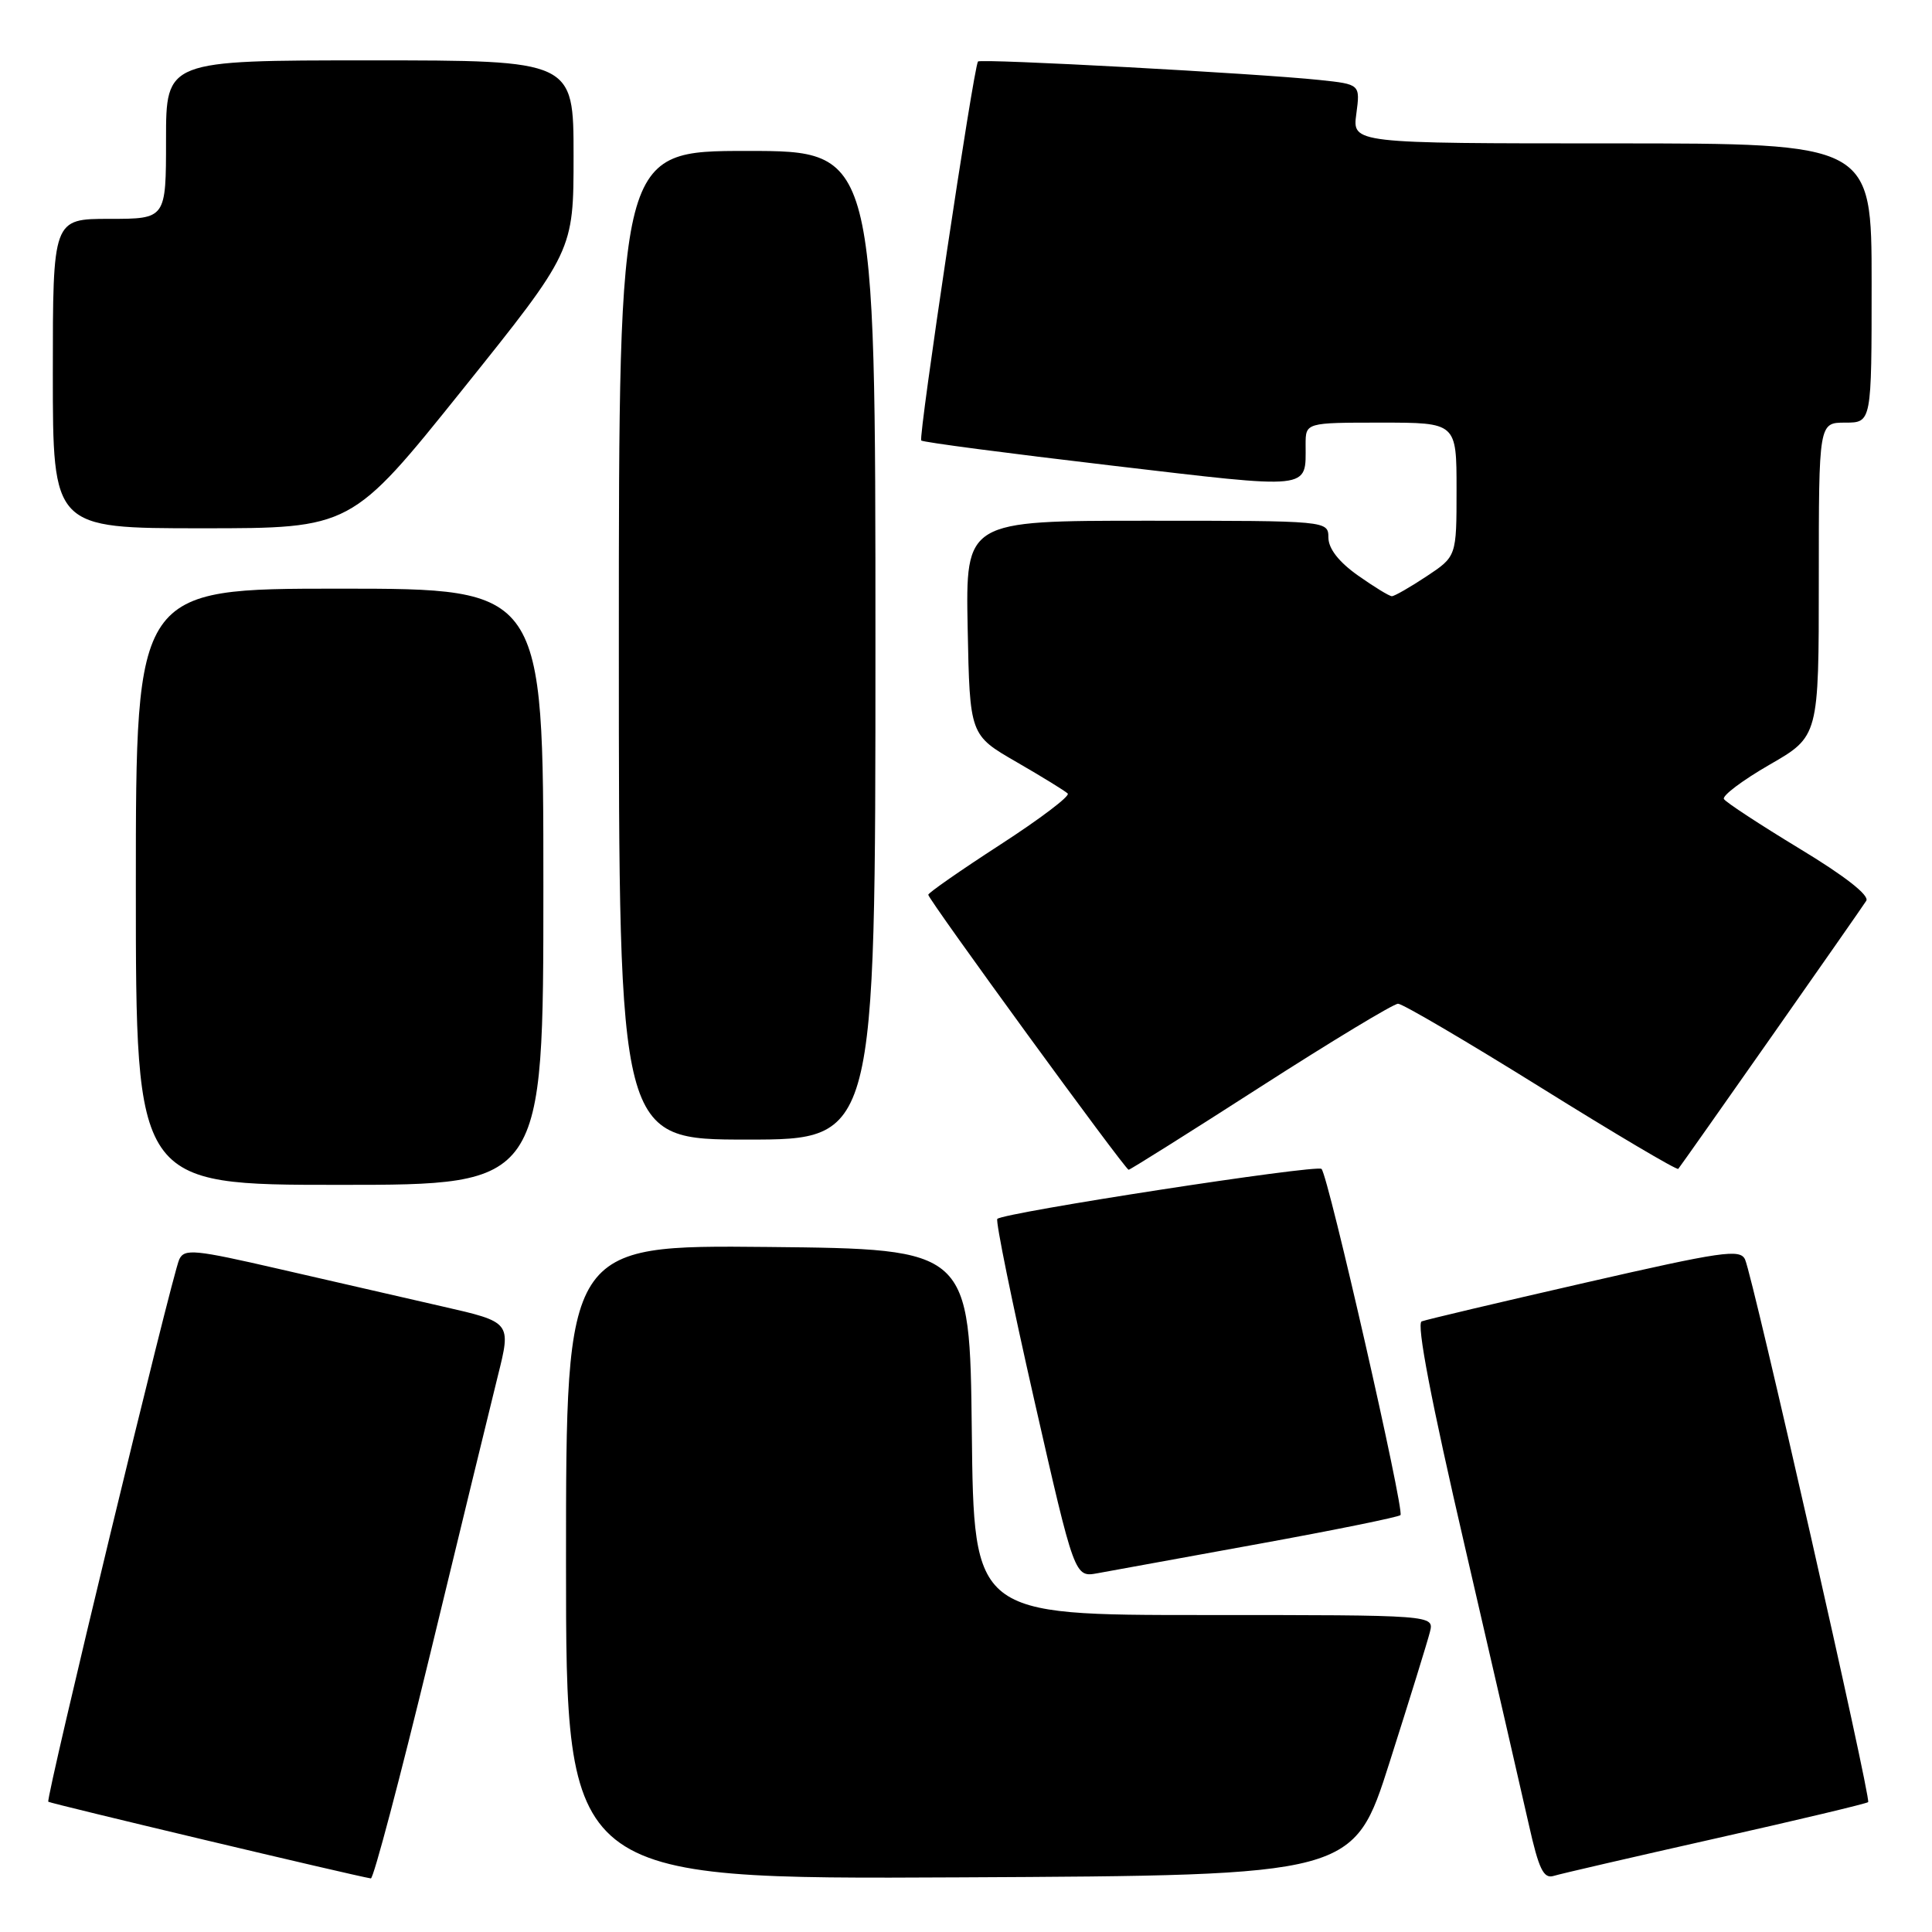 <?xml version="1.0" encoding="UTF-8" standalone="no"?>
<!DOCTYPE svg PUBLIC "-//W3C//DTD SVG 1.1//EN" "http://www.w3.org/Graphics/SVG/1.1/DTD/svg11.dtd" >
<svg xmlns="http://www.w3.org/2000/svg" xmlns:xlink="http://www.w3.org/1999/xlink" version="1.1" viewBox="0 0 256 256">
 <g >
 <path fill="currentColor"
d=" M 56.98 219.25 C 60.94 202.89 64.98 186.28 65.96 182.34 C 67.75 175.19 67.75 175.19 58.62 173.11 C 53.61 171.96 43.88 169.73 37.00 168.15 C 25.75 165.56 24.43 165.43 23.75 166.88 C 22.77 169.02 6.03 238.36 6.40 238.74 C 6.64 238.97 46.88 248.54 49.14 248.90 C 49.49 248.95 53.01 235.61 56.98 219.25 Z  M 184.13 233.50 C 186.76 225.25 189.16 217.49 189.47 216.25 C 190.04 214.00 190.04 214.00 159.54 214.00 C 129.04 214.00 129.04 214.00 128.77 189.75 C 128.50 165.50 128.50 165.50 101.75 165.23 C 75.00 164.97 75.00 164.97 75.00 206.99 C 75.00 249.02 75.00 249.02 127.18 248.76 C 179.36 248.50 179.36 248.50 184.13 233.50 Z  M 227.35 243.60 C 238.26 241.15 247.35 238.98 247.54 238.79 C 247.97 238.37 232.27 169.16 231.23 166.89 C 230.58 165.46 228.21 165.81 209.99 169.98 C 198.70 172.56 188.98 174.86 188.38 175.09 C 187.66 175.36 189.64 185.67 194.12 205.00 C 197.87 221.22 201.68 237.78 202.58 241.78 C 203.90 247.67 204.53 248.97 205.86 248.57 C 206.76 248.29 216.43 246.06 227.35 243.60 Z  M 166.80 204.57 C 176.86 202.74 185.31 201.02 185.57 200.76 C 186.13 200.20 176.01 155.78 175.11 154.89 C 174.49 154.27 133.00 160.67 132.15 161.51 C 131.90 161.77 134.10 172.56 137.04 185.50 C 142.39 209.02 142.39 209.02 145.44 208.46 C 147.12 208.16 156.73 206.41 166.80 204.57 Z  M 72.00 117.50 C 72.00 78.00 72.00 78.00 45.00 78.00 C 18.00 78.00 18.00 78.00 18.00 117.50 C 18.00 157.00 18.00 157.00 45.00 157.00 C 72.00 157.00 72.00 157.00 72.00 117.50 Z  M 167.04 144.00 C 176.46 137.95 184.65 133.00 185.25 133.00 C 185.85 133.00 194.38 138.01 204.21 144.13 C 214.03 150.25 222.21 155.09 222.38 154.88 C 223.13 153.93 246.67 120.37 247.29 119.36 C 247.73 118.64 244.46 116.08 238.45 112.45 C 233.21 109.27 228.70 106.32 228.43 105.88 C 228.16 105.45 230.88 103.40 234.47 101.33 C 241.00 97.57 241.00 97.57 241.00 76.79 C 241.00 56.00 241.00 56.00 244.50 56.00 C 248.00 56.00 248.00 56.00 248.00 37.50 C 248.00 19.00 248.00 19.00 213.60 19.00 C 179.19 19.00 179.19 19.00 179.72 15.09 C 180.24 11.17 180.24 11.17 174.87 10.60 C 166.78 9.74 129.91 7.74 129.59 8.15 C 129.01 8.87 121.66 57.99 122.07 58.37 C 122.31 58.60 133.62 60.08 147.22 61.68 C 174.11 64.84 173.00 64.96 173.00 58.92 C 173.00 56.00 173.00 56.00 183.00 56.00 C 193.00 56.00 193.00 56.00 193.00 64.87 C 193.00 73.73 193.00 73.73 189.02 76.37 C 186.83 77.82 184.77 79.00 184.43 79.00 C 184.09 79.00 182.07 77.76 179.93 76.25 C 177.40 74.46 176.04 72.71 176.02 71.25 C 176.00 69.00 176.00 69.00 151.97 69.00 C 127.95 69.00 127.95 69.00 128.22 83.20 C 128.50 97.40 128.50 97.40 134.69 100.97 C 138.10 102.94 141.16 104.82 141.48 105.15 C 141.81 105.48 137.79 108.52 132.54 111.92 C 127.29 115.32 123.00 118.31 123.00 118.56 C 123.00 119.19 149.09 155.00 149.55 155.00 C 149.75 155.00 157.63 150.05 167.04 144.00 Z  M 116.00 85.50 C 116.00 20.00 116.00 20.00 99.00 20.00 C 82.00 20.00 82.00 20.00 82.00 85.50 C 82.00 151.00 82.00 151.00 99.00 151.00 C 116.00 151.00 116.00 151.00 116.00 85.50 Z  M 61.27 51.64 C 76.00 33.27 76.00 33.27 76.00 20.64 C 76.00 8.00 76.00 8.00 49.00 8.00 C 22.00 8.00 22.00 8.00 22.00 18.50 C 22.00 29.00 22.00 29.00 14.50 29.00 C 7.00 29.00 7.00 29.00 7.00 49.50 C 7.00 70.00 7.00 70.00 26.77 70.00 C 46.54 70.00 46.54 70.00 61.27 51.64 Z "/>
</g>
</svg>